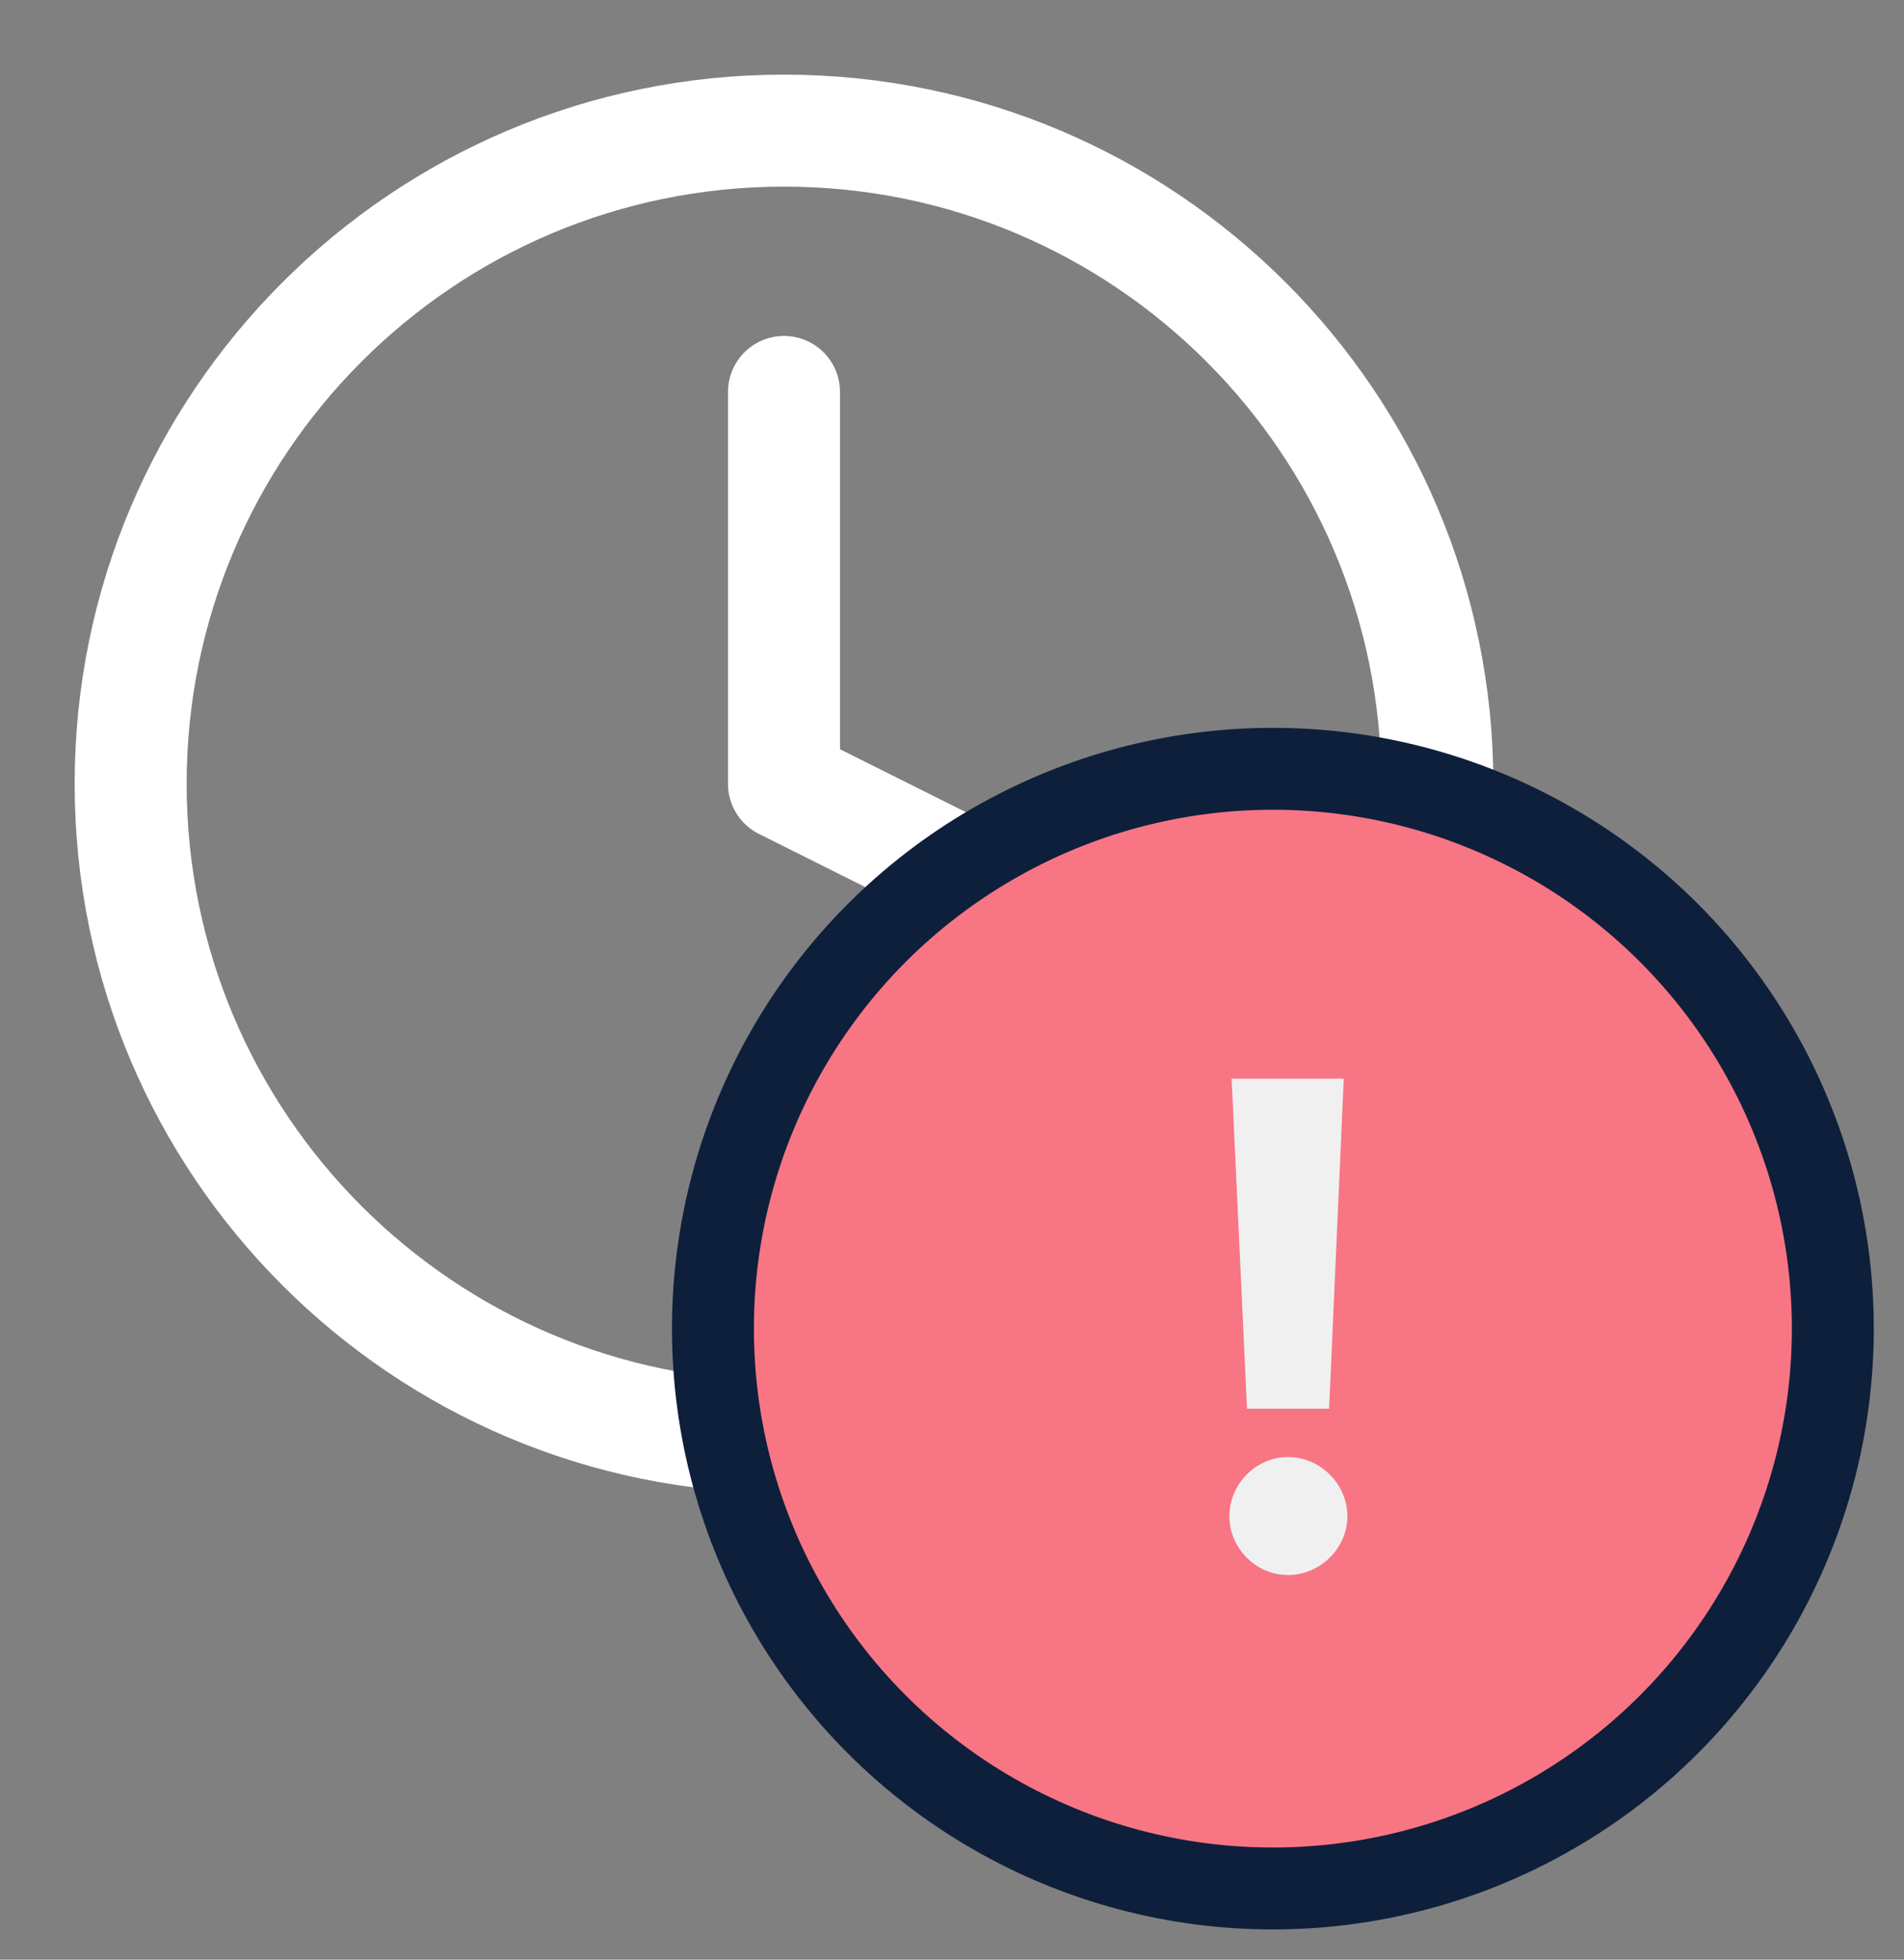 <svg width="34" height="35" viewBox="0 0 34 35" fill="none" xmlns="http://www.w3.org/2000/svg">
<rect x="0" y="0" width="34" height="35" fill="#808080" stroke="none"/>
<path d="M14 25.667C20.444 25.667 25.667 20.443 25.667 14C25.667 7.557 20.444 2.333 14 2.333C7.557 2.333 2.333 7.557 2.333 14C2.333 20.443 7.557 25.667 14 25.667Z" stroke="white" stroke-width="2" stroke-linecap="round" stroke-linejoin="round"/>
<path d="M14 7V14L18.667 16.333" stroke="white" stroke-width="2" stroke-linecap="round" stroke-linejoin="round"/>
<circle cx="22.73" cy="23.73" r="9.999" fill="#F87584" stroke="#0E1F3B" stroke-width="1.463"/>
<path d="M23.734 25.159L23.996 19.266H21.993L22.268 25.159H23.734ZM23.001 28.131C23.577 28.131 24.061 27.646 24.061 27.083C24.061 26.507 23.577 26.023 23.001 26.023C22.425 26.023 21.953 26.507 21.953 27.083C21.953 27.646 22.425 28.131 23.001 28.131Z" fill="#F0F0F0"/>
</svg>
